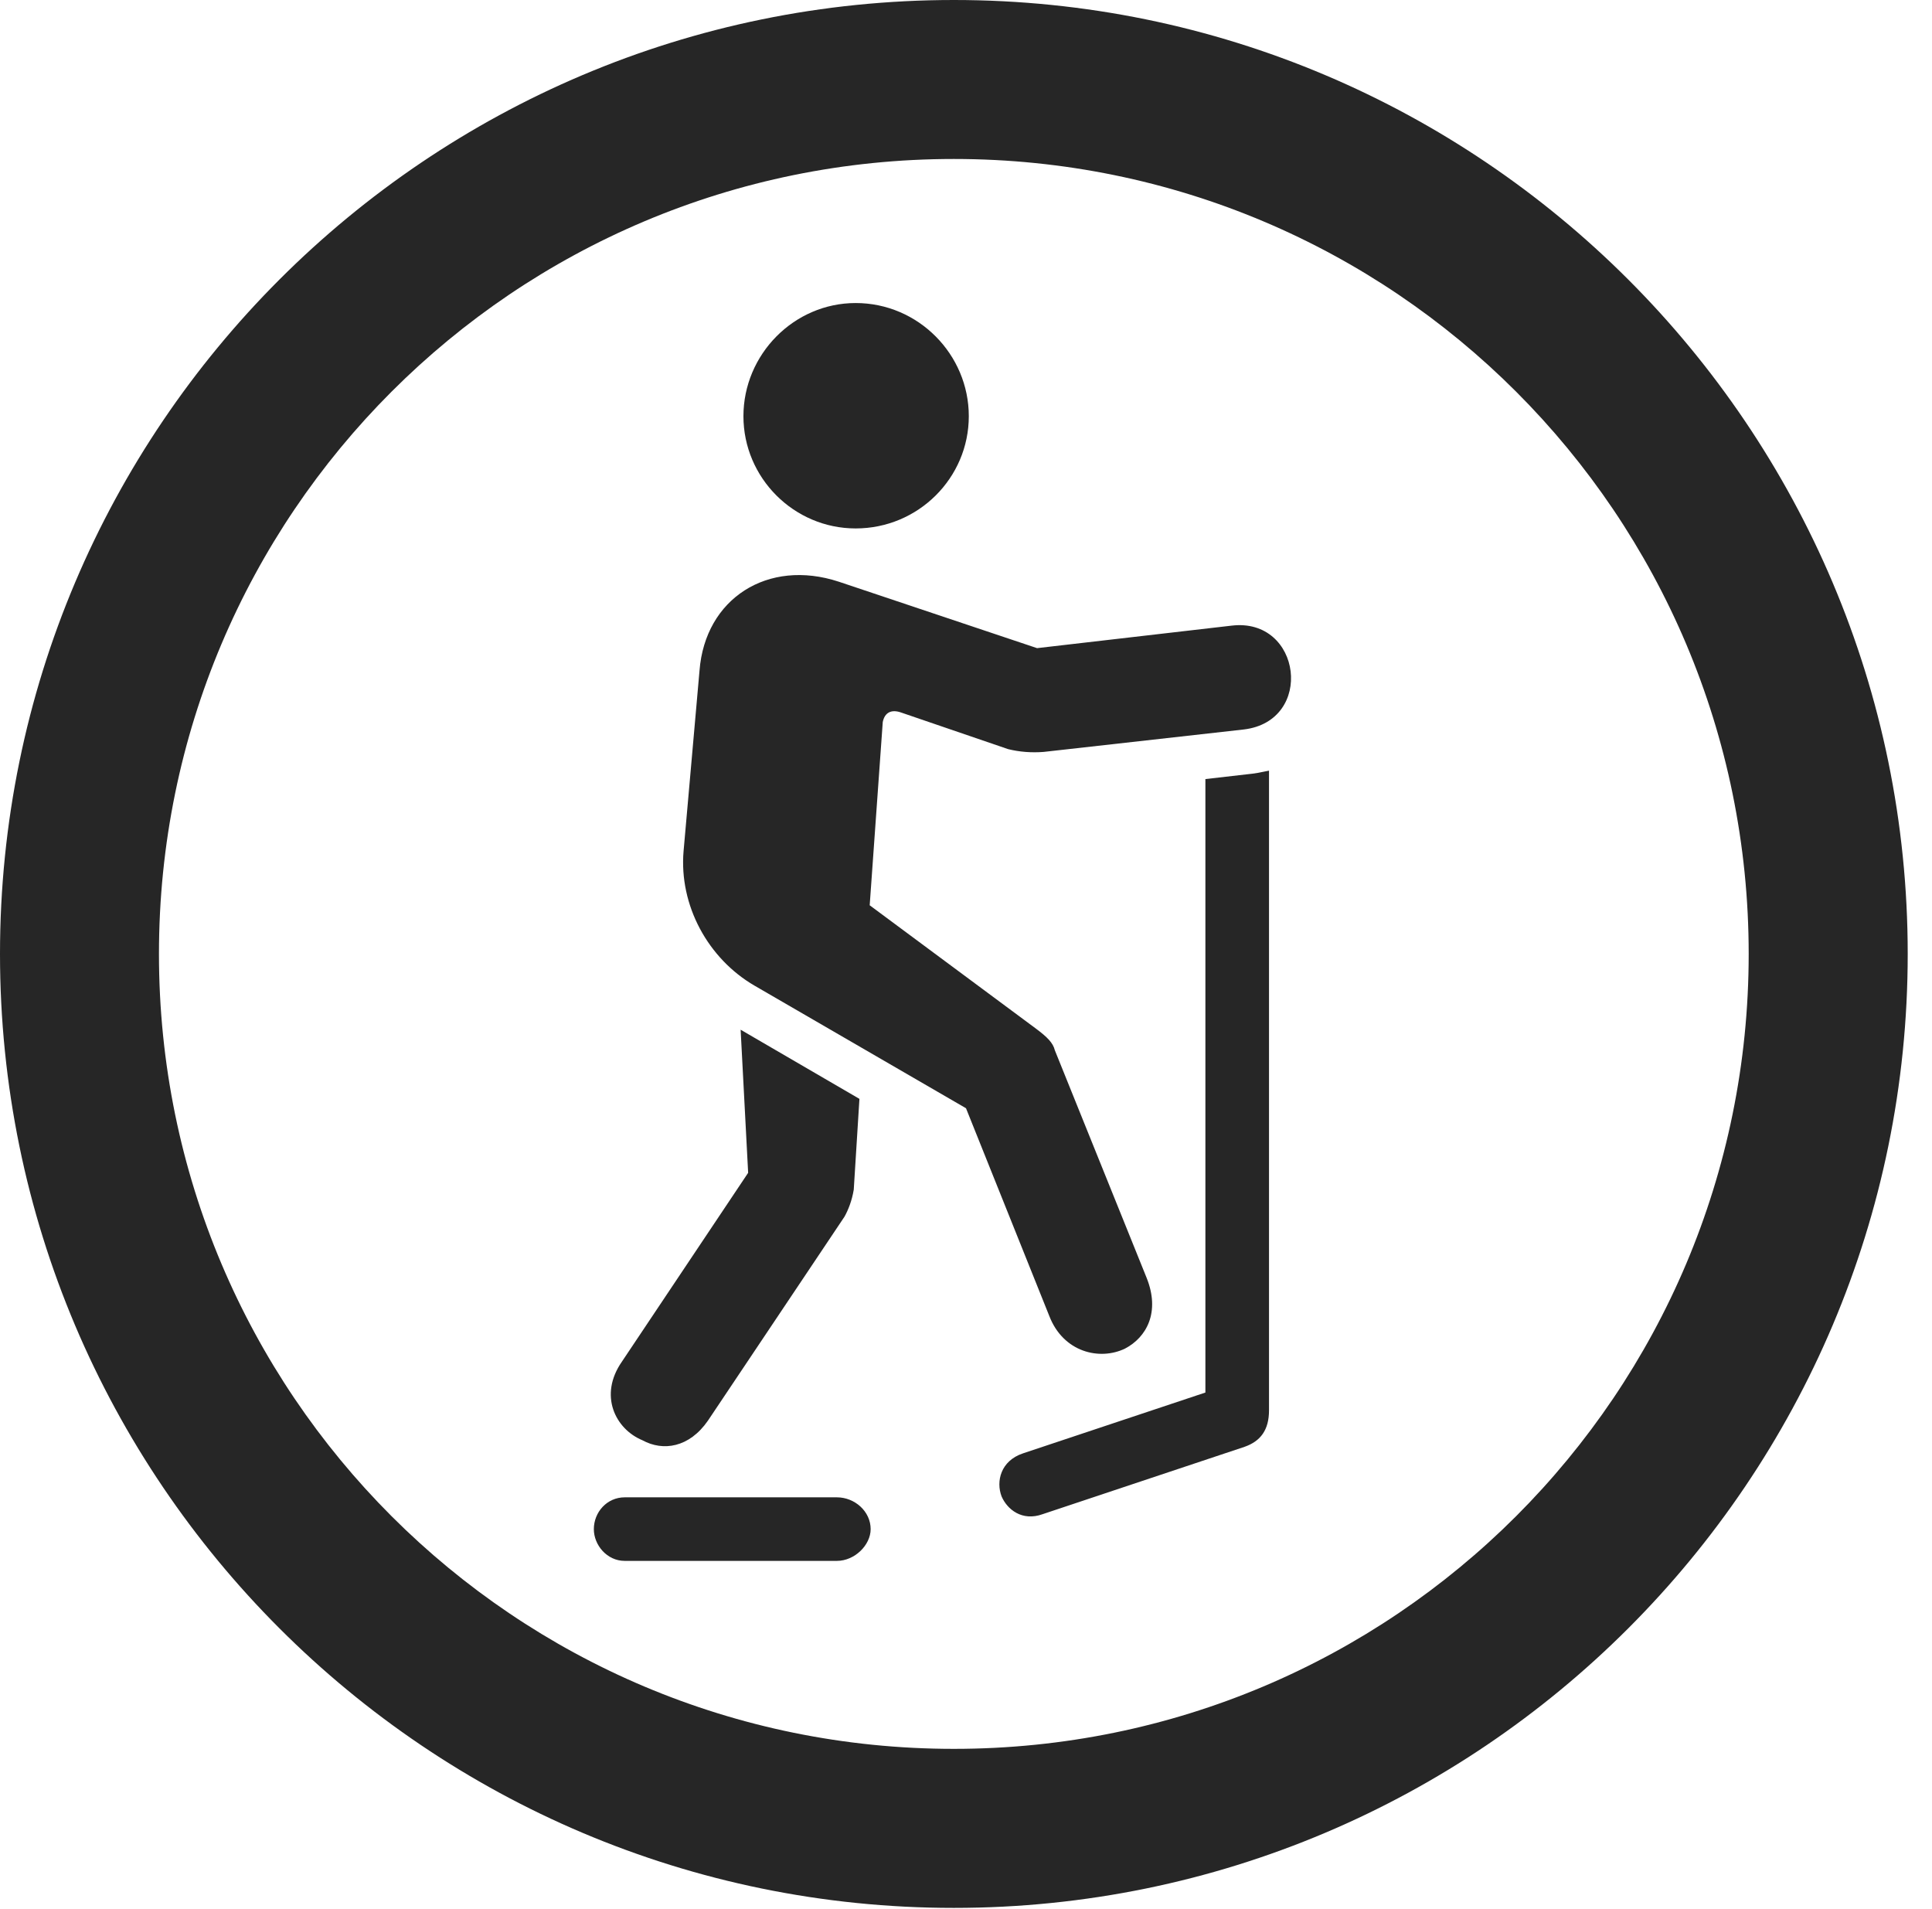 <?xml version="1.0" encoding="UTF-8"?>
<!--Generator: Apple Native CoreSVG 326-->
<!DOCTYPE svg
PUBLIC "-//W3C//DTD SVG 1.1//EN"
       "http://www.w3.org/Graphics/SVG/1.1/DTD/svg11.dtd">
<svg version="1.1" xmlns="http://www.w3.org/2000/svg" xmlns:xlink="http://www.w3.org/1999/xlink" viewBox="0 0 28.246 27.904">
 <g>
  <rect height="27.904" opacity="0" width="28.246" x="0" y="0"/>
  <path d="M13.945 27.891C21.643 27.891 27.891 21.643 27.891 13.945C27.891 6.248 21.643 0 13.945 0C6.248 0 0 6.248 0 13.945C0 21.643 6.248 27.891 13.945 27.891ZM13.945 25.566C7.52 25.566 2.324 20.371 2.324 13.945C2.324 7.52 7.52 2.324 13.945 2.324C20.371 2.324 25.566 7.52 25.566 13.945C25.566 20.371 20.371 25.566 13.945 25.566Z" fill="black" fill-opacity="0.85"/>
  <path d="M12.51 7.725C13.426 7.725 14.164 6.986 14.164 6.084C14.164 5.182 13.426 4.43 12.51 4.43C11.607 4.43 10.869 5.182 10.869 6.084C10.869 6.986 11.607 7.725 12.51 7.725ZM16.447 19.715C16.762 19.551 16.967 19.182 16.762 18.676L15.422 15.354C15.395 15.244 15.312 15.162 15.148 15.039L12.715 13.234L12.906 10.555C12.934 10.418 13.029 10.363 13.18 10.418L14.738 10.951C14.902 10.992 15.08 11.006 15.258 10.992L18.184 10.664C19.223 10.541 19.031 9.023 18.006 9.146L15.162 9.475L12.264 8.504C11.225 8.162 10.309 8.75 10.227 9.803L9.994 12.441C9.926 13.234 10.35 14.014 11.033 14.41L14.123 16.201L15.34 19.236C15.545 19.77 16.078 19.893 16.447 19.715ZM9.393 21.055C9.693 21.219 10.076 21.164 10.35 20.768L12.346 17.787C12.4 17.691 12.455 17.555 12.482 17.391L12.565 16.064L10.828 15.053L10.938 17.145L9.092 19.906C8.75 20.398 8.996 20.891 9.393 21.055ZM15.244 22.135L18.197 21.15C18.43 21.068 18.553 20.904 18.553 20.617L18.553 11.266C18.416 11.293 18.361 11.307 18.225 11.32L17.623 11.389L17.623 20.357L14.957 21.246C14.629 21.355 14.56 21.656 14.643 21.875C14.725 22.066 14.943 22.244 15.244 22.135ZM9.133 22.818L12.236 22.818C12.496 22.818 12.729 22.586 12.729 22.354C12.729 22.094 12.496 21.889 12.236 21.889L9.133 21.889C8.873 21.889 8.682 22.107 8.682 22.354C8.682 22.586 8.873 22.818 9.133 22.818Z" fill="black" fill-opacity="0.85"/>
 </g>
</svg>
